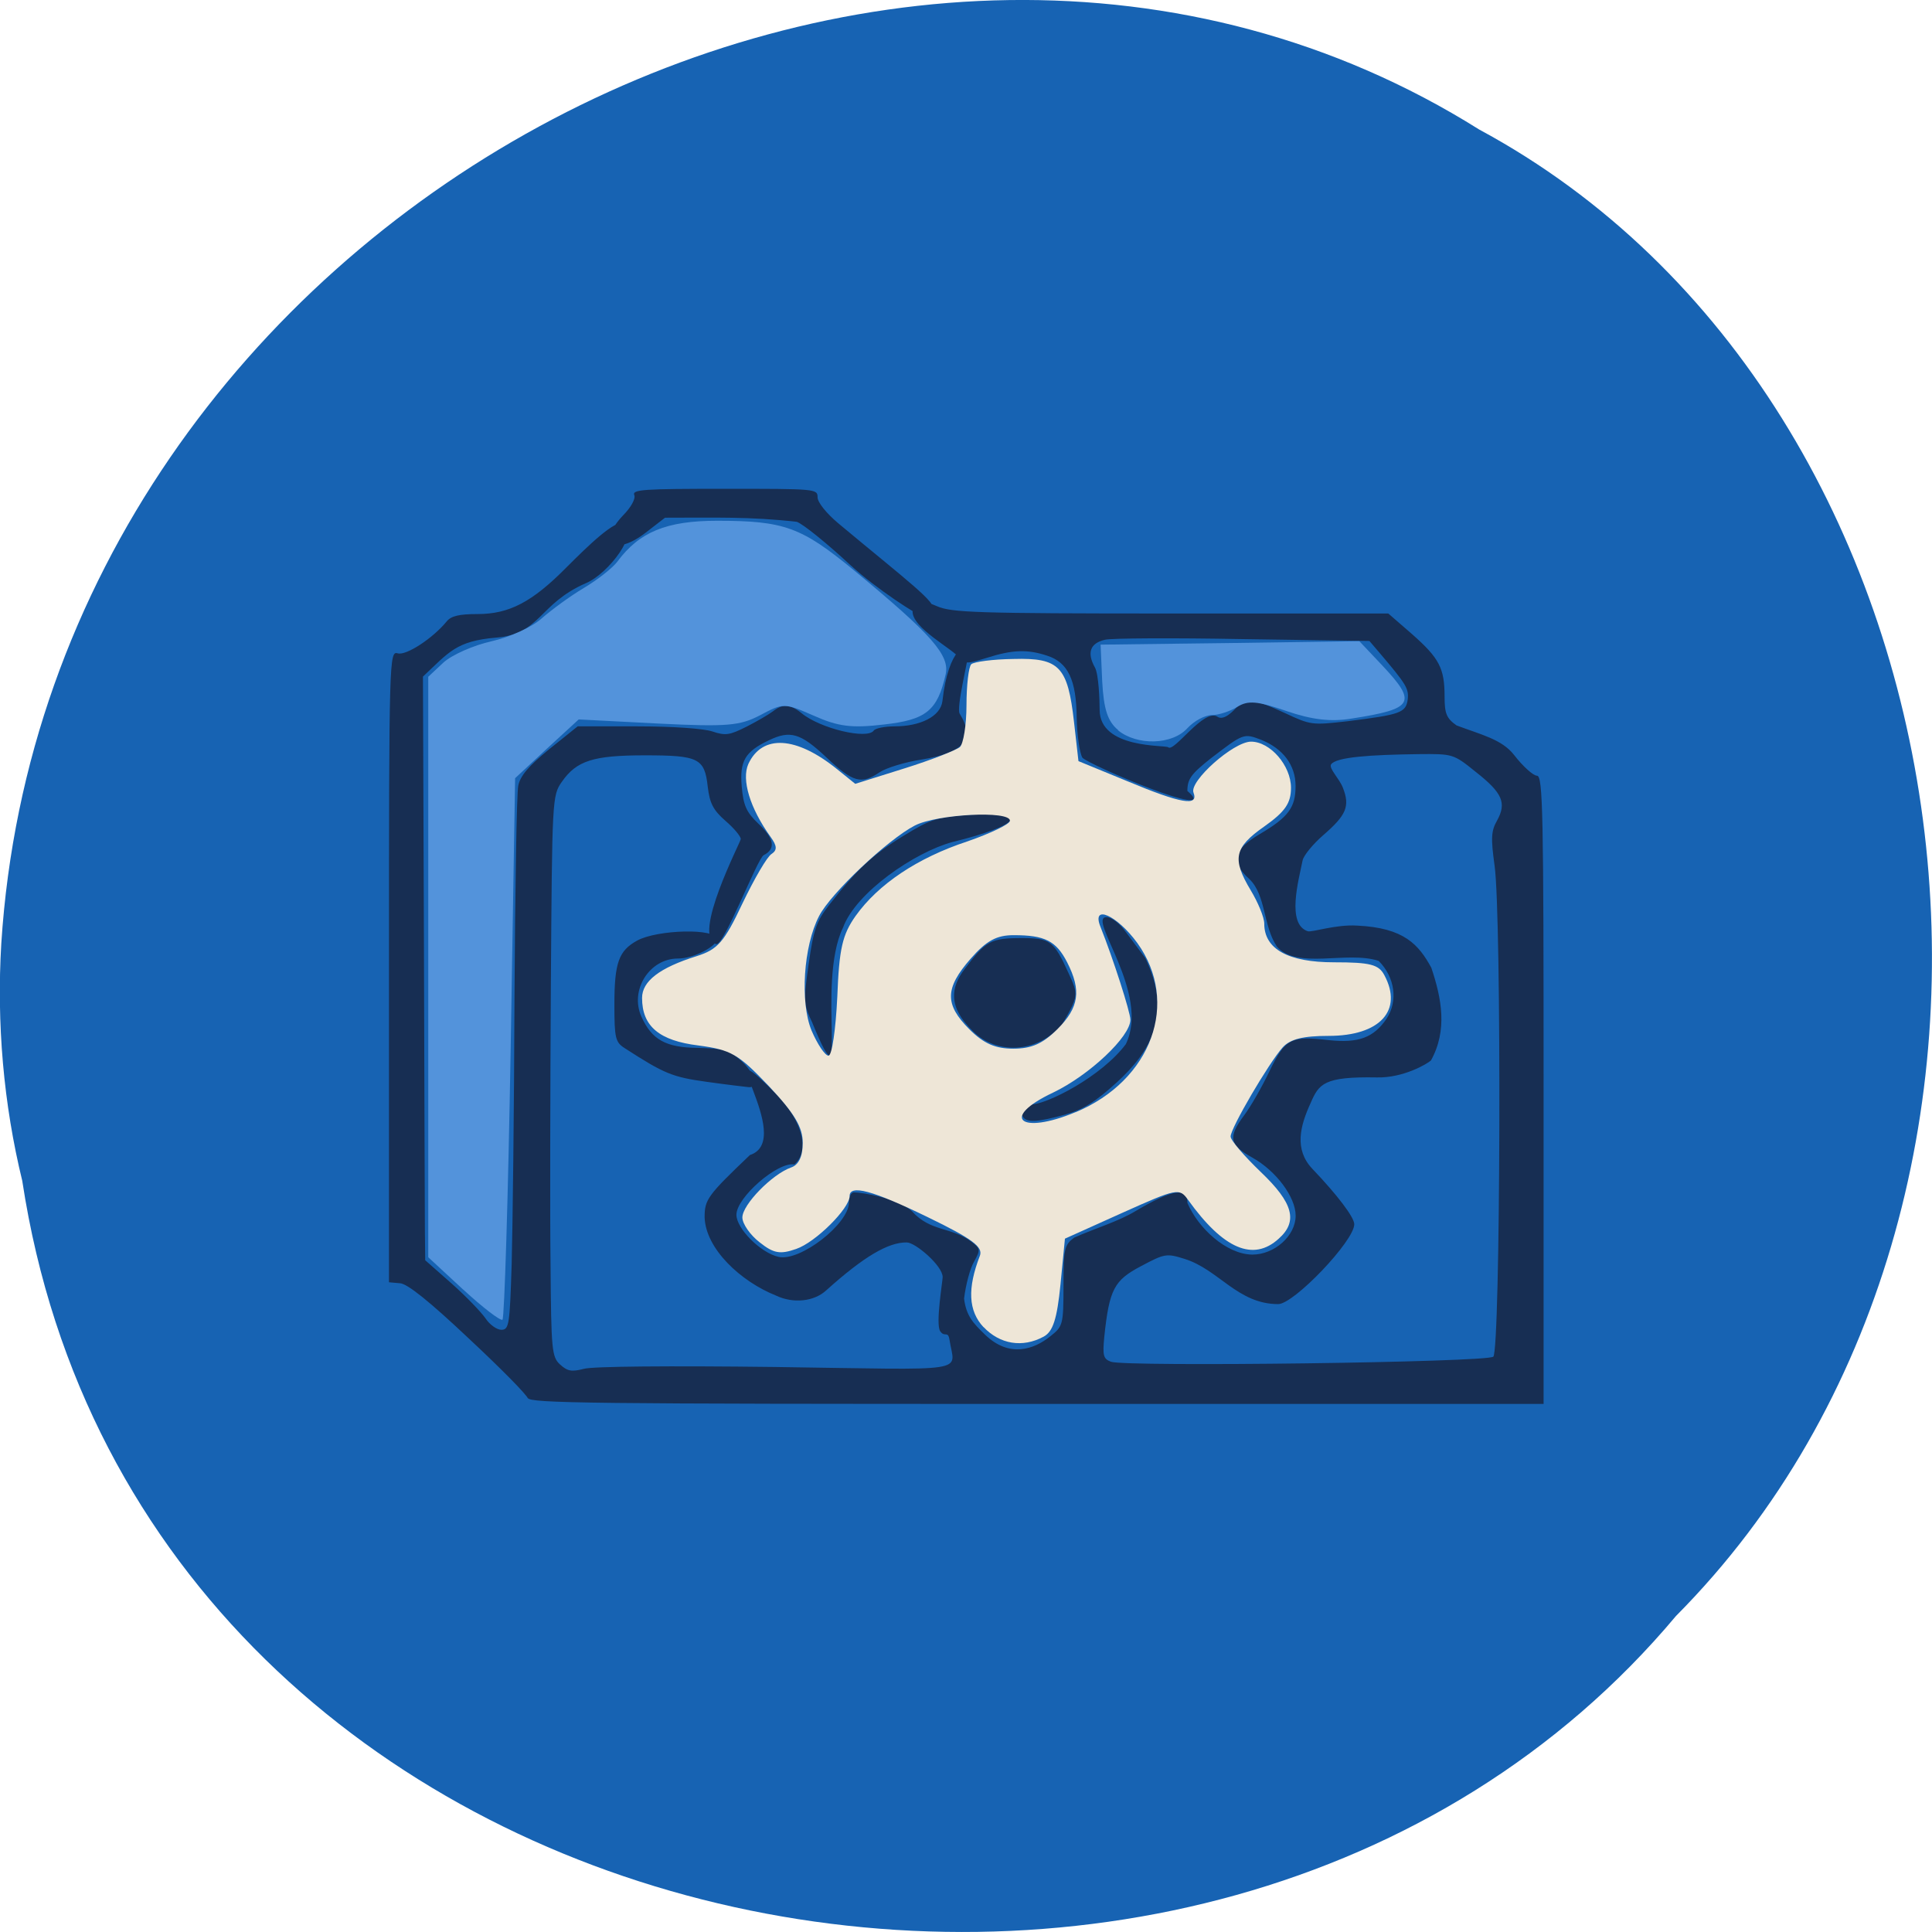 <svg xmlns="http://www.w3.org/2000/svg" viewBox="0 0 24 24"><path d="m 0.277 14.672 c 1.488 9.758 14.707 12.367 20.543 5.402 c 5.137 -5.172 3.855 -15.07 -2.445 -18.465 c -7.238 -4.543 -17.781 1.07 -18.359 10.113 c -0.059 0.988 0.027 1.992 0.262 2.953" fill="#1763b3"/><path d="m 6.559 17.375 c -0.008 -0.043 -0.34 -0.379 -0.738 -0.75 c -0.484 -0.457 -0.762 -0.68 -0.852 -0.684 l -0.137 -0.012 v -3.922 c 0 -3.844 0.004 -3.922 0.109 -3.891 c 0.105 0.031 0.438 -0.188 0.609 -0.398 c 0.055 -0.066 0.152 -0.09 0.383 -0.09 c 0.391 0 0.676 -0.148 1.098 -0.574 c 0.277 -0.277 0.613 -0.605 0.719 -0.551 c 0.199 0.098 -0.184 0.621 -0.473 0.742 c -0.59 0.258 -0.559 0.633 -1.117 0.676 c -0.496 0.043 -0.582 0.18 -0.906 0.484 l 0.012 3.242 c 0.004 1.785 0.012 3.414 0.012 3.625 l 0.004 0.383 l 0.328 0.289 c 0.18 0.16 0.367 0.355 0.422 0.434 c 0.051 0.078 0.141 0.141 0.195 0.141 c 0.098 0 0.105 -0.063 0.129 -0.813 c 0.012 -0.449 0.031 -1.934 0.035 -3.297 c 0.008 -1.363 0.027 -2.555 0.047 -2.648 c 0.023 -0.121 0.129 -0.246 0.383 -0.453 l 0.355 -0.285 h 0.742 c 0.437 0 0.82 0.027 0.93 0.063 c 0.164 0.055 0.215 0.047 0.426 -0.059 c 0.129 -0.066 0.277 -0.152 0.328 -0.191 c 0.117 -0.094 0.215 -0.09 0.355 0.023 c 0.23 0.191 0.82 0.332 0.898 0.215 c 0.02 -0.027 0.137 -0.051 0.258 -0.051 c 0.316 0 0.57 -0.121 0.594 -0.313 c 0.074 -0.672 0.32 -0.75 0.32 -0.59 c 0.004 0.066 -0.152 0.676 -0.105 0.746 c 0.195 0.316 0.055 0.484 -0.477 0.57 c -0.203 0.031 -0.434 0.102 -0.516 0.156 c -0.23 0.156 -0.332 0.129 -0.664 -0.184 c -0.32 -0.301 -0.449 -0.34 -0.715 -0.211 c -0.297 0.141 -0.363 0.258 -0.336 0.574 c 0.02 0.234 0.059 0.32 0.203 0.457 c 0.203 0.191 0.223 0.316 0.07 0.395 c -0.078 0.039 -0.496 1.133 -0.59 1.105 c -0.309 -0.094 0.305 -1.27 0.305 -1.305 c 0 -0.035 -0.086 -0.137 -0.191 -0.227 c -0.152 -0.133 -0.195 -0.219 -0.219 -0.422 c -0.039 -0.355 -0.113 -0.391 -0.781 -0.391 c -0.641 0 -0.848 0.066 -1.031 0.328 c -0.121 0.172 -0.121 0.211 -0.137 2.52 c -0.008 1.293 -0.012 2.859 -0.004 3.484 c 0.008 1.051 0.016 1.141 0.117 1.234 c 0.094 0.086 0.145 0.094 0.297 0.055 c 0.109 -0.031 1.059 -0.039 2.371 -0.023 c 2.477 0.035 2.234 0.078 2.172 -0.332 c -0.02 -0.129 -0.059 -0.027 -0.117 -0.113 c -0.059 -0.09 0.031 -0.621 0.031 -0.672 c 0 -0.141 -0.34 -0.43 -0.445 -0.43 c -0.23 -0.004 -0.535 0.176 -1 0.594 c -0.152 0.141 -0.41 0.168 -0.625 0.066 c -0.441 -0.176 -0.875 -0.582 -0.887 -0.973 c 0 -0.219 0.035 -0.27 0.563 -0.773 c 0.586 -0.191 -0.574 -1.66 0.313 -0.77 c 0.367 0.367 0.422 0.738 0.238 0.887 c -0.207 -0.035 -0.719 0.41 -0.719 0.625 c 0 0.172 0.301 0.473 0.523 0.523 c 0.266 0.063 0.875 -0.41 0.875 -0.676 c 0 -0.07 0.027 -0.125 0.059 -0.125 c 0.117 0 0.555 0.078 0.723 0.234 c 0.234 0.258 0.48 0.191 0.734 0.375 c 0.117 0.09 0.121 0.102 0.039 0.25 c -0.051 0.086 -0.105 0.293 -0.125 0.461 c 0.027 0.215 0.113 0.305 0.262 0.449 c 0.301 0.289 0.605 0.184 0.813 0.016 c 0.152 -0.121 0.16 -0.141 0.16 -0.625 c 0 -0.461 0.012 -0.508 0.133 -0.598 c 0.262 -0.117 0.547 -0.199 0.766 -0.332 c 0.457 -0.27 0.641 -0.297 0.641 -0.098 c 0.133 0.313 0.484 0.637 0.805 0.641 c 0.277 0 0.539 -0.234 0.539 -0.484 c 0 -0.23 -0.242 -0.555 -0.535 -0.719 c -0.289 -0.16 -0.309 -0.254 -0.105 -0.527 c 0.082 -0.109 0.223 -0.355 0.316 -0.551 c 0.195 -0.402 0.262 -0.438 0.738 -0.383 c 0.367 0.039 0.555 -0.031 0.715 -0.266 c 0.145 -0.219 0.105 -0.516 -0.098 -0.719 c -0.395 -0.129 -1.023 0.113 -1.266 -0.18 c -0.172 -0.262 -0.133 -0.637 -0.34 -0.836 c -0.238 -0.215 -0.203 -0.363 0.129 -0.559 c 0.359 -0.211 0.445 -0.332 0.445 -0.598 c 0 -0.258 -0.156 -0.465 -0.43 -0.574 c -0.215 -0.082 -0.219 -0.078 -0.621 0.23 c -0.246 0.195 -0.293 0.258 -0.293 0.406 c 0.449 0.387 -1.238 -0.328 -1.305 -0.414 c -0.035 -0.063 -0.066 -0.285 -0.07 -0.496 c -0.004 -0.469 -0.109 -0.688 -0.367 -0.77 c -0.246 -0.082 -0.434 -0.074 -0.75 0.027 c -0.27 0.082 -0.273 0.082 -0.379 -0.039 c -0.164 -0.145 -0.688 -0.43 -0.504 -0.625 c 0.055 -0.047 0.113 -0.043 0.266 0.023 c 0.18 0.078 0.48 0.09 2.902 0.09 h 2.703 l 0.297 0.258 c 0.336 0.297 0.402 0.422 0.402 0.773 c 0 0.211 0.023 0.27 0.148 0.359 c 0.309 0.117 0.563 0.172 0.715 0.367 c 0.109 0.141 0.238 0.258 0.285 0.258 c 0.074 0 0.082 0.465 0.082 3.902 v 3.902 h -6.297 c -5.516 0 -6.305 -0.008 -6.32 -0.074 m 11.992 -0.512 c 0.09 -0.082 0.105 -5.477 0.016 -6.102 c -0.047 -0.34 -0.043 -0.43 0.031 -0.559 c 0.121 -0.219 0.066 -0.344 -0.262 -0.602 c -0.281 -0.227 -0.285 -0.227 -0.715 -0.223 c -0.59 0.008 -1.027 0.035 -1.086 0.129 c -0.027 0.051 0.105 0.176 0.148 0.289 c 0.09 0.23 0.043 0.34 -0.246 0.59 c -0.125 0.109 -0.238 0.246 -0.254 0.309 c -0.051 0.254 -0.203 0.793 0.063 0.883 c 0.055 0.016 0.344 -0.086 0.613 -0.07 c 0.586 0.027 0.766 0.238 0.922 0.523 c 0.129 0.383 0.203 0.777 -0.004 1.152 c -0.047 0.043 -0.344 0.219 -0.672 0.211 c -0.66 -0.012 -0.719 0.078 -0.824 0.32 c -0.129 0.281 -0.207 0.574 0.023 0.816 c 0.313 0.328 0.52 0.602 0.52 0.688 c 0 0.207 -0.75 0.992 -0.945 0.992 c -0.504 0 -0.738 -0.43 -1.164 -0.562 c -0.223 -0.07 -0.246 -0.066 -0.539 0.09 c -0.336 0.176 -0.395 0.289 -0.457 0.875 c -0.023 0.238 -0.012 0.277 0.082 0.313 c 0.195 0.066 4.668 0.008 4.75 -0.063 m -3.426 -7.949 c 0.086 0.055 0.207 -0.086 0.246 -0.125 c 0.098 -0.109 0.223 -0.094 0.59 0.078 c 0.324 0.152 0.34 0.152 0.781 0.102 c 0.656 -0.082 0.723 -0.105 0.746 -0.27 c 0.016 -0.137 -0.02 -0.191 -0.359 -0.59 l -0.117 -0.137 l -1.574 -0.023 c -0.863 -0.016 -1.633 -0.012 -1.711 0.008 c -0.184 0.043 -0.227 0.16 -0.125 0.344 c 0.047 0.082 0.059 0.406 0.059 0.527 c 0 0.488 0.82 0.434 0.852 0.465 c 0.074 0.066 0.445 -0.492 0.613 -0.379 m -2.418 4.969 c -0.043 -0.063 0.012 -0.152 0.094 -0.152 c 0.203 0 0.883 -0.348 1.184 -0.75 c 0.309 -0.633 -0.484 -1.574 -0.242 -1.578 c 0.066 0 0.168 0.078 0.25 0.195 c 0.078 0.105 0.184 0.246 0.234 0.313 c 0.34 0.707 0.066 1.16 -0.352 1.543 c -0.27 0.246 -0.422 0.34 -0.645 0.402 c -0.34 0.094 -0.477 0.102 -0.523 0.027 m -3.926 -0.434 c -0.43 -0.059 -0.531 -0.102 -1.02 -0.418 c -0.117 -0.074 -0.129 -0.125 -0.129 -0.543 c 0 -0.52 0.055 -0.668 0.281 -0.793 c 0.246 -0.137 0.992 -0.16 0.992 -0.016 c 0 0.082 -0.281 0.238 -0.484 0.238 c -0.352 0 -0.602 0.391 -0.453 0.723 c 0.129 0.285 0.301 0.383 0.699 0.387 c 0.32 0.008 0.383 0.023 0.535 0.156 c 0.172 0.152 0.227 0.344 0.098 0.332 c -0.039 -0.004 -0.27 -0.031 -0.52 -0.066 m 1.313 -0.73 c -0.113 -0.234 -0.113 -0.273 -0.047 -0.738 c 0.059 -0.422 0.098 -0.531 0.254 -0.73 c 0.348 -0.445 0.543 -0.625 0.918 -0.855 c 0.352 -0.215 0.41 -0.234 0.863 -0.266 c 0.734 -0.051 0.598 0.133 -0.25 0.34 c -0.465 0.125 -1.199 0.625 -1.359 1.063 c -0.34 0.703 0.094 2.34 -0.379 1.188 m 1.996 0.102 c -0.32 -0.309 -0.277 -0.551 -0.105 -0.777 c 0.262 -0.348 0.32 -0.383 0.711 -0.383 c 0.348 0 0.398 0.035 0.578 0.434 c 0.125 0.27 0.125 0.285 -0.078 0.637 c -0.316 0.371 -0.824 0.371 -1.105 0.09 m -1.516 -5.785 c -0.293 -0.273 -0.598 -0.52 -0.676 -0.547 c -0.578 -0.066 -1.031 -0.051 -1.637 -0.051 l -0.238 0.184 c -0.387 0.301 -0.609 0.133 -0.285 -0.211 c 0.102 -0.102 0.16 -0.211 0.141 -0.254 c -0.027 -0.07 0.117 -0.078 1.121 -0.078 c 1.133 0 1.156 0 1.156 0.105 c 0 0.063 0.109 0.199 0.258 0.324 c 0.852 0.711 1.238 0.992 1.176 1.082 c -0.035 0.047 -0.09 0.059 -0.129 0.07 c -0.035 0.012 -0.594 -0.352 -0.887 -0.625" fill="#172e53"/><path d="m 12.219 16.488 c -0.191 -0.203 -0.203 -0.484 -0.047 -0.887 c 0.043 -0.109 -0.09 -0.211 -0.645 -0.48 c -0.691 -0.336 -0.973 -0.41 -0.973 -0.262 c 0 0.152 -0.422 0.574 -0.664 0.656 c -0.199 0.07 -0.281 0.055 -0.453 -0.082 c -0.117 -0.09 -0.215 -0.23 -0.215 -0.309 c 0 -0.16 0.371 -0.539 0.605 -0.621 c 0.094 -0.031 0.145 -0.137 0.145 -0.305 c 0 -0.195 -0.102 -0.367 -0.422 -0.707 c -0.383 -0.402 -0.469 -0.449 -0.875 -0.504 c -0.484 -0.059 -0.699 -0.238 -0.699 -0.59 c 0 -0.207 0.215 -0.375 0.68 -0.52 c 0.258 -0.082 0.34 -0.172 0.566 -0.652 c 0.148 -0.309 0.309 -0.586 0.363 -0.617 c 0.07 -0.047 0.07 -0.098 -0.012 -0.211 c -0.258 -0.359 -0.363 -0.711 -0.277 -0.906 c 0.172 -0.371 0.594 -0.348 1.105 0.066 l 0.223 0.18 l 0.609 -0.191 c 0.336 -0.105 0.645 -0.227 0.691 -0.266 c 0.043 -0.039 0.082 -0.273 0.082 -0.52 c 0 -0.246 0.027 -0.477 0.059 -0.508 c 0.031 -0.031 0.27 -0.063 0.527 -0.066 c 0.57 -0.016 0.672 0.094 0.75 0.785 l 0.055 0.484 l 0.609 0.25 c 0.664 0.277 0.887 0.316 0.82 0.141 c -0.055 -0.141 0.496 -0.633 0.715 -0.633 c 0.238 0 0.496 0.297 0.496 0.574 c 0 0.191 -0.074 0.297 -0.332 0.48 c -0.375 0.262 -0.402 0.402 -0.168 0.793 c 0.09 0.148 0.168 0.336 0.168 0.414 c 0 0.316 0.297 0.48 0.867 0.48 c 0.449 0 0.555 0.027 0.625 0.16 c 0.234 0.438 -0.055 0.754 -0.691 0.754 c -0.316 0 -0.48 0.039 -0.574 0.145 c -0.172 0.195 -0.645 1 -0.645 1.105 c 0 0.047 0.168 0.242 0.375 0.441 c 0.402 0.383 0.465 0.613 0.223 0.828 c -0.316 0.289 -0.688 0.129 -1.125 -0.48 c -0.109 -0.152 -0.133 -0.148 -0.82 0.16 l -0.711 0.32 l -0.055 0.566 c -0.043 0.434 -0.094 0.59 -0.211 0.652 c -0.262 0.141 -0.543 0.094 -0.746 -0.121 m 1.145 -2.668 c 0.945 -0.395 1.297 -1.363 0.766 -2.102 c -0.254 -0.348 -0.574 -0.488 -0.457 -0.199 c 0.156 0.391 0.371 1.059 0.371 1.152 c 0 0.211 -0.512 0.691 -0.961 0.906 c -0.664 0.313 -0.41 0.531 0.281 0.242 m -2.961 -1.426 c 0.023 -0.605 0.063 -0.777 0.227 -1.01 c 0.281 -0.395 0.77 -0.723 1.387 -0.926 c 0.293 -0.102 0.531 -0.215 0.531 -0.258 c 0 -0.129 -0.902 -0.082 -1.18 0.059 c -0.34 0.176 -1.047 0.844 -1.191 1.125 c -0.195 0.375 -0.238 1.07 -0.094 1.422 c 0.074 0.172 0.168 0.313 0.211 0.313 c 0.043 0 0.09 -0.328 0.109 -0.727 m 2.734 0.398 c 0.27 -0.27 0.301 -0.48 0.121 -0.832 c -0.137 -0.266 -0.277 -0.336 -0.664 -0.336 c -0.211 0 -0.336 0.066 -0.535 0.293 c -0.32 0.367 -0.324 0.566 -0.016 0.875 c 0.18 0.18 0.324 0.242 0.547 0.242 c 0.227 0 0.367 -0.063 0.547 -0.242" fill="#eee6d7"/><g fill="#5393db"><path d="m 5.754 16.02 l -0.434 -0.402 v -7.211 l 0.188 -0.176 c 0.102 -0.094 0.371 -0.215 0.602 -0.266 c 0.227 -0.051 0.508 -0.18 0.621 -0.285 c 0.117 -0.102 0.348 -0.273 0.52 -0.375 c 0.172 -0.102 0.359 -0.25 0.418 -0.328 c 0.27 -0.367 0.609 -0.508 1.238 -0.508 c 0.836 0 1.047 0.078 1.703 0.617 c 0.969 0.801 1.191 1.055 1.137 1.293 c -0.102 0.449 -0.242 0.563 -0.766 0.621 c -0.398 0.047 -0.566 0.027 -0.871 -0.109 c -0.367 -0.16 -0.379 -0.16 -0.664 -0.008 c -0.254 0.133 -0.41 0.148 -1.273 0.105 l -0.984 -0.051 l -0.395 0.363 l -0.395 0.367 l -0.055 3.348 c -0.031 1.84 -0.078 3.359 -0.102 3.379 c -0.027 0.016 -0.246 -0.152 -0.488 -0.375"/><path d="m 13.891 9.07 c -0.133 -0.109 -0.18 -0.262 -0.199 -0.605 l -0.02 -0.457 l 1.605 -0.02 l 1.609 -0.023 l 0.281 0.297 c 0.441 0.469 0.398 0.543 -0.375 0.664 c -0.258 0.043 -0.492 0.016 -0.813 -0.094 c -0.363 -0.125 -0.477 -0.133 -0.609 -0.051 c -0.09 0.055 -0.23 0.102 -0.316 0.102 c -0.086 0 -0.223 0.074 -0.305 0.164 c -0.188 0.207 -0.625 0.219 -0.863 0.023"/></g></svg>